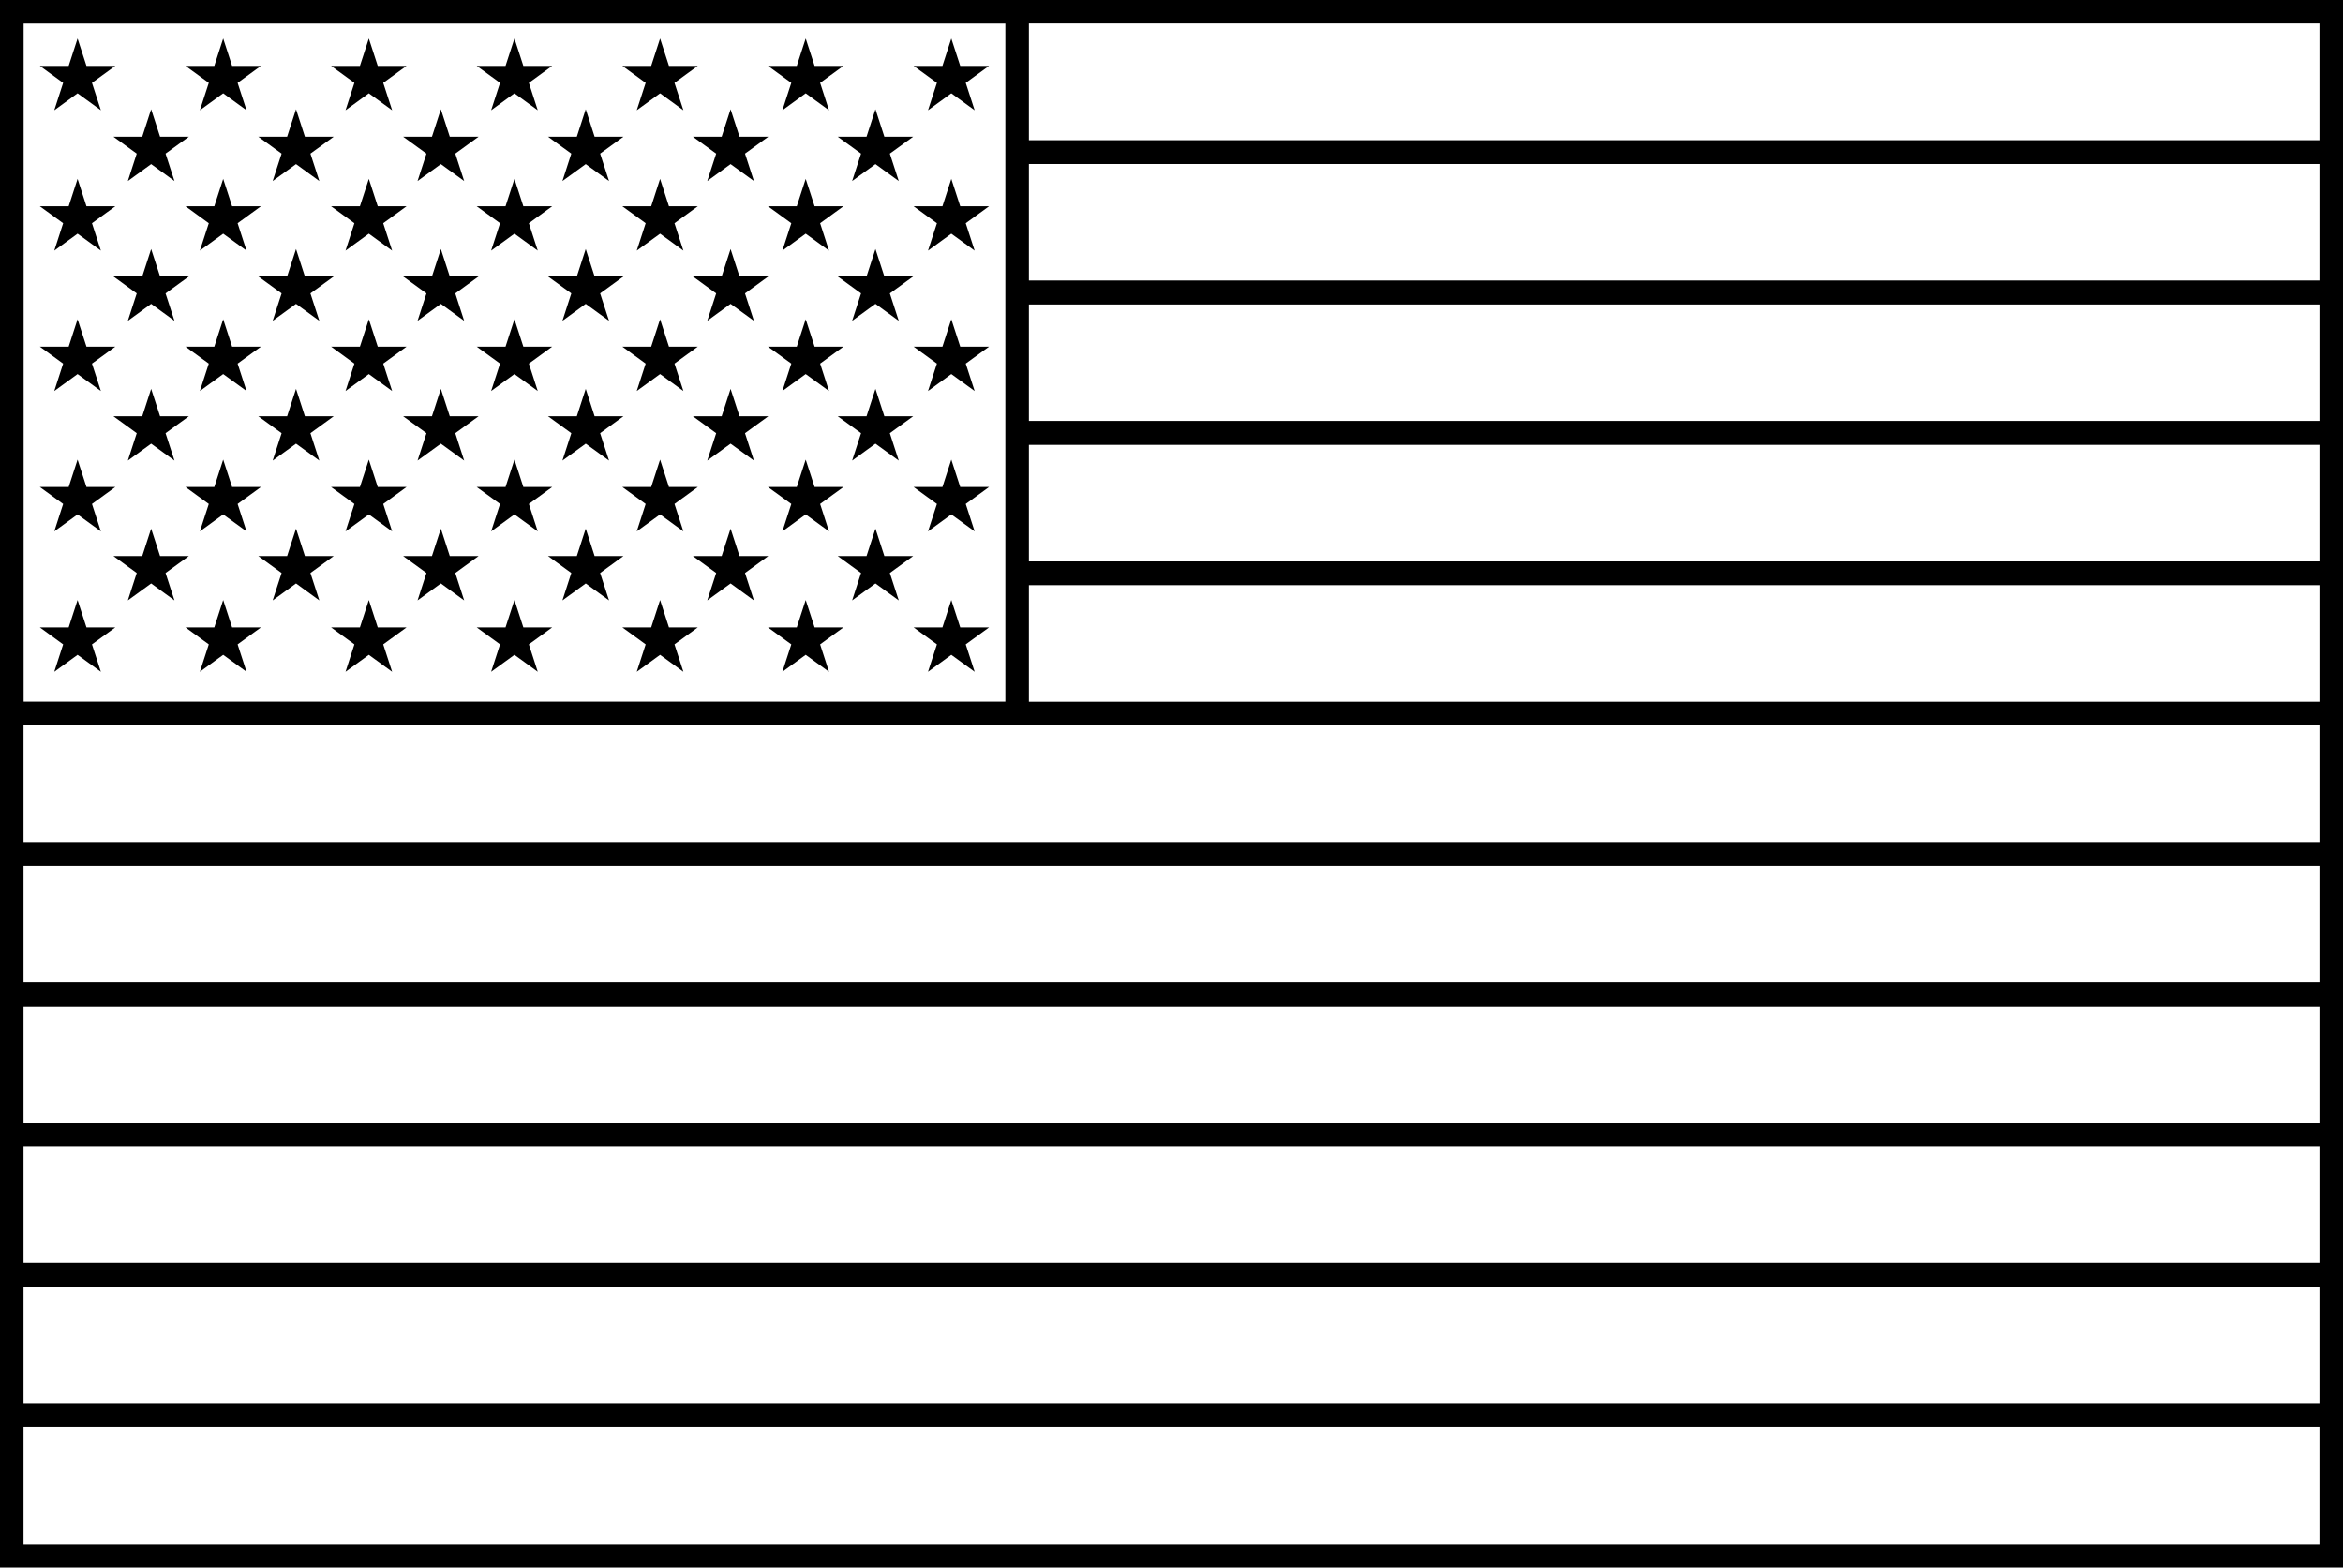 <svg xmlns="http://www.w3.org/2000/svg" viewBox="0 0 696.74 466.13"><defs><style>.cls-1{fill:none;stroke:#000;stroke-miterlimit:10;stroke-width:7px;}</style></defs><g id="Camada_2" data-name="Camada 2"><g id="Camada_1-2" data-name="Camada 1"><polyline class="cls-1" points="302.46 45.24 693.24 45.24 693.24 3.5 302.46 3.5 3.5 3.5 3.5 45.24"/><polyline class="cls-1" points="302.46 45.24 693.24 45.24 693.24 86.98 302.46 86.98"/><line class="cls-1" x1="3.5" y1="86.98" x2="3.5" y2="45.24"/><polyline class="cls-1" points="302.46 86.98 693.24 86.98 693.24 128.72 302.46 128.72"/><line class="cls-1" x1="3.5" y1="128.72" x2="3.5" y2="86.98"/><polyline class="cls-1" points="302.46 128.72 693.24 128.72 693.24 170.46 302.46 170.46"/><line class="cls-1" x1="3.5" y1="170.46" x2="3.5" y2="128.72"/><polyline class="cls-1" points="3.5 170.46 3.5 212.19 302.46 212.19 693.24 212.19 693.24 170.46 302.46 170.46"/><rect class="cls-1" x="3.5" y="212.2" width="689.74" height="41.74"/><rect class="cls-1" x="3.5" y="253.93" width="689.74" height="41.74"/><rect class="cls-1" x="3.5" y="295.67" width="689.74" height="41.74"/><rect class="cls-1" x="3.5" y="337.41" width="689.74" height="41.74"/><rect class="cls-1" x="3.5" y="379.15" width="689.74" height="41.74"/><rect class="cls-1" x="3.5" y="420.89" width="689.74" height="41.74"/><rect class="cls-1" x="3.5" y="3.5" width="298.96" height="208.7"/><polygon points="23.07 11.45 25.72 19.6 34.29 19.6 27.35 24.64 30 32.79 23.07 27.75 16.14 32.79 18.78 24.64 11.85 19.6 20.42 19.6 23.07 11.45"/><polygon points="44.95 32.49 47.6 40.65 56.17 40.65 49.23 45.68 51.88 53.83 44.95 48.8 38.02 53.83 40.66 45.68 33.73 40.65 42.3 40.65 44.95 32.49"/><polygon points="88.03 32.49 90.67 40.65 99.24 40.65 92.31 45.68 94.96 53.83 88.03 48.8 81.09 53.83 83.74 45.68 76.81 40.65 85.38 40.65 88.03 32.49"/><polygon points="131.1 32.49 133.75 40.65 142.32 40.65 135.39 45.68 138.03 53.83 131.1 48.8 124.17 53.83 126.82 45.68 119.88 40.65 128.45 40.65 131.1 32.49"/><polygon points="174.18 32.49 176.82 40.65 185.4 40.65 178.46 45.68 181.11 53.83 174.18 48.8 167.25 53.83 169.89 45.68 162.96 40.65 171.53 40.65 174.18 32.49"/><polygon points="217.25 32.49 219.9 40.65 228.47 40.65 221.54 45.68 224.19 53.83 217.25 48.8 210.32 53.83 212.97 45.68 206.04 40.65 214.6 40.65 217.25 32.49"/><polygon points="260.33 32.49 262.98 40.65 271.55 40.65 264.61 45.68 267.26 53.83 260.33 48.8 253.4 53.83 256.05 45.68 249.11 40.65 257.68 40.65 260.33 32.49"/><polygon points="44.95 74.06 47.6 82.21 56.17 82.21 49.23 87.25 51.88 95.4 44.95 90.36 38.02 95.4 40.66 87.25 33.73 82.21 42.3 82.21 44.95 74.06"/><polygon points="88.03 74.06 90.67 82.21 99.24 82.21 92.31 87.25 94.96 95.4 88.03 90.36 81.09 95.4 83.74 87.25 76.81 82.21 85.38 82.21 88.03 74.06"/><polygon points="131.1 74.06 133.75 82.21 142.32 82.21 135.39 87.25 138.03 95.4 131.1 90.36 124.17 95.4 126.82 87.25 119.88 82.21 128.45 82.21 131.1 74.06"/><polygon points="174.18 74.06 176.82 82.21 185.4 82.21 178.46 87.25 181.11 95.4 174.18 90.36 167.25 95.4 169.89 87.25 162.96 82.21 171.53 82.21 174.18 74.06"/><polygon points="217.25 74.06 219.9 82.21 228.47 82.21 221.54 87.25 224.19 95.4 217.25 90.36 210.32 95.4 212.97 87.25 206.04 82.21 214.6 82.21 217.25 74.06"/><polygon points="260.33 74.06 262.98 82.21 271.55 82.21 264.61 87.25 267.26 95.4 260.33 90.36 253.4 95.4 256.05 87.25 249.11 82.21 257.68 82.21 260.33 74.06"/><polygon points="44.95 115.63 47.6 123.78 56.17 123.78 49.23 128.81 51.88 136.96 44.95 131.93 38.02 136.96 40.66 128.81 33.73 123.78 42.3 123.78 44.95 115.63"/><polygon points="88.03 115.63 90.67 123.78 99.24 123.78 92.31 128.81 94.96 136.96 88.03 131.93 81.09 136.96 83.74 128.81 76.81 123.78 85.38 123.78 88.03 115.63"/><polygon points="131.1 115.63 133.75 123.78 142.32 123.78 135.39 128.81 138.03 136.96 131.1 131.93 124.17 136.96 126.82 128.81 119.88 123.78 128.45 123.78 131.1 115.63"/><polygon points="174.18 115.63 176.82 123.78 185.4 123.78 178.46 128.81 181.11 136.96 174.18 131.93 167.25 136.96 169.89 128.81 162.96 123.78 171.53 123.78 174.18 115.63"/><polygon points="217.25 115.63 219.9 123.78 228.47 123.78 221.54 128.81 224.19 136.96 217.25 131.93 210.32 136.96 212.97 128.81 206.04 123.78 214.6 123.78 217.25 115.63"/><polygon points="260.33 115.63 262.98 123.78 271.55 123.78 264.61 128.81 267.26 136.96 260.33 131.93 253.4 136.96 256.05 128.81 249.11 123.78 257.68 123.78 260.33 115.63"/><polygon points="44.95 157.19 47.6 165.34 56.17 165.34 49.23 170.38 51.88 178.53 44.95 173.49 38.02 178.53 40.66 170.38 33.73 165.34 42.3 165.34 44.95 157.19"/><polygon points="88.03 157.19 90.67 165.34 99.24 165.34 92.31 170.38 94.96 178.53 88.03 173.49 81.09 178.53 83.74 170.38 76.81 165.34 85.38 165.34 88.03 157.19"/><polygon points="131.1 157.19 133.75 165.34 142.32 165.34 135.39 170.38 138.03 178.53 131.1 173.49 124.17 178.53 126.82 170.38 119.88 165.34 128.45 165.34 131.1 157.19"/><polygon points="174.18 157.19 176.82 165.34 185.4 165.34 178.46 170.38 181.11 178.53 174.18 173.49 167.25 178.53 169.89 170.38 162.96 165.34 171.53 165.34 174.18 157.19"/><polygon points="217.25 157.19 219.9 165.34 228.47 165.34 221.54 170.38 224.19 178.53 217.25 173.49 210.32 178.53 212.97 170.38 206.04 165.34 214.6 165.34 217.25 157.19"/><polygon points="260.33 157.19 262.98 165.34 271.55 165.34 264.61 170.38 267.26 178.53 260.33 173.49 253.4 178.53 256.05 170.38 249.11 165.34 257.68 165.34 260.33 157.19"/><polygon points="66.37 11.45 69.02 19.6 77.59 19.6 70.66 24.64 73.31 32.79 66.37 27.75 59.44 32.79 62.09 24.64 55.16 19.6 63.73 19.6 66.37 11.45"/><polygon points="109.68 11.45 112.33 19.6 120.89 19.6 113.96 24.64 116.61 32.79 109.68 27.75 102.75 32.79 105.39 24.64 98.46 19.6 107.03 19.6 109.68 11.45"/><polygon points="152.98 11.45 155.63 19.6 164.2 19.6 157.27 24.64 159.91 32.79 152.98 27.75 146.05 32.79 148.7 24.64 141.76 19.6 150.33 19.6 152.98 11.45"/><polygon points="196.29 11.45 198.93 19.6 207.5 19.6 200.57 24.64 203.22 32.79 196.29 27.75 189.35 32.79 192 24.64 185.07 19.6 193.64 19.6 196.29 11.45"/><polygon points="239.59 11.45 242.24 19.6 250.81 19.6 243.88 24.64 246.52 32.79 239.59 27.75 232.66 32.79 235.31 24.64 228.37 19.6 236.94 19.6 239.59 11.45"/><polygon points="282.89 11.45 285.54 19.6 294.11 19.6 287.18 24.64 289.83 32.79 282.89 27.75 275.96 32.79 278.61 24.64 271.68 19.6 280.25 19.6 282.89 11.45"/><polygon points="23.07 53.19 25.72 61.34 34.29 61.34 27.35 66.38 30 74.53 23.07 69.49 16.14 74.53 18.78 66.38 11.85 61.34 20.42 61.34 23.07 53.19"/><polygon points="66.37 53.19 69.02 61.34 77.59 61.34 70.66 66.38 73.31 74.53 66.37 69.49 59.44 74.53 62.09 66.38 55.16 61.34 63.73 61.34 66.37 53.19"/><polygon points="109.68 53.19 112.33 61.34 120.89 61.34 113.96 66.38 116.61 74.53 109.68 69.49 102.75 74.53 105.39 66.38 98.46 61.34 107.03 61.34 109.68 53.19"/><polygon points="152.98 53.19 155.63 61.34 164.2 61.34 157.27 66.38 159.91 74.53 152.98 69.49 146.05 74.53 148.7 66.38 141.76 61.34 150.33 61.34 152.98 53.19"/><polygon points="196.29 53.19 198.93 61.34 207.5 61.34 200.57 66.38 203.22 74.53 196.29 69.49 189.35 74.53 192 66.38 185.07 61.34 193.64 61.34 196.29 53.19"/><polygon points="239.59 53.19 242.24 61.34 250.81 61.34 243.88 66.38 246.52 74.53 239.59 69.49 232.66 74.53 235.31 66.38 228.37 61.34 236.94 61.34 239.59 53.19"/><polygon points="282.89 53.19 285.54 61.34 294.11 61.34 287.18 66.38 289.83 74.53 282.89 69.49 275.96 74.53 278.61 66.38 271.68 61.34 280.25 61.34 282.89 53.19"/><polygon points="23.07 94.93 25.72 103.08 34.29 103.08 27.35 108.12 30 116.27 23.07 111.23 16.14 116.27 18.78 108.12 11.85 103.08 20.42 103.08 23.07 94.93"/><polygon points="66.37 94.93 69.02 103.08 77.59 103.08 70.66 108.12 73.31 116.27 66.37 111.23 59.44 116.27 62.09 108.12 55.16 103.08 63.73 103.08 66.37 94.93"/><polygon points="109.68 94.93 112.33 103.08 120.89 103.08 113.96 108.12 116.61 116.27 109.68 111.23 102.75 116.27 105.39 108.12 98.46 103.08 107.03 103.08 109.68 94.93"/><polygon points="152.98 94.93 155.63 103.08 164.2 103.08 157.27 108.12 159.91 116.27 152.98 111.23 146.05 116.27 148.7 108.12 141.76 103.08 150.33 103.08 152.98 94.93"/><polygon points="196.29 94.93 198.93 103.08 207.5 103.08 200.57 108.12 203.22 116.27 196.29 111.23 189.35 116.27 192 108.12 185.07 103.08 193.64 103.08 196.29 94.93"/><polygon points="239.59 94.93 242.24 103.08 250.81 103.08 243.88 108.12 246.52 116.27 239.59 111.23 232.66 116.27 235.31 108.12 228.37 103.08 236.94 103.08 239.59 94.93"/><polygon points="282.89 94.93 285.54 103.08 294.11 103.08 287.18 108.12 289.83 116.27 282.89 111.23 275.96 116.27 278.61 108.12 271.68 103.08 280.25 103.08 282.89 94.93"/><polygon points="23.07 136.67 25.72 144.82 34.29 144.82 27.35 149.86 30 158.01 23.07 152.97 16.14 158.01 18.78 149.86 11.85 144.82 20.42 144.82 23.07 136.67"/><polygon points="66.37 136.67 69.02 144.82 77.59 144.82 70.66 149.86 73.31 158.01 66.37 152.97 59.44 158.01 62.09 149.86 55.16 144.82 63.73 144.82 66.37 136.67"/><polygon points="109.68 136.67 112.33 144.82 120.89 144.82 113.96 149.86 116.61 158.01 109.68 152.97 102.75 158.01 105.39 149.86 98.46 144.82 107.03 144.82 109.68 136.67"/><polygon points="152.98 136.67 155.63 144.82 164.2 144.82 157.27 149.86 159.91 158.01 152.98 152.97 146.05 158.01 148.7 149.86 141.76 144.82 150.33 144.82 152.98 136.67"/><polygon points="196.29 136.67 198.93 144.82 207.5 144.82 200.57 149.86 203.22 158.01 196.29 152.97 189.35 158.01 192 149.86 185.07 144.82 193.64 144.82 196.29 136.67"/><polygon points="239.59 136.67 242.24 144.82 250.81 144.82 243.88 149.86 246.52 158.01 239.59 152.97 232.66 158.01 235.31 149.86 228.37 144.82 236.94 144.82 239.59 136.67"/><polygon points="282.89 136.67 285.54 144.82 294.11 144.82 287.18 149.86 289.83 158.01 282.89 152.97 275.96 158.01 278.61 149.86 271.68 144.82 280.25 144.82 282.89 136.67"/><polygon points="23.07 178.41 25.72 186.56 34.29 186.56 27.35 191.6 30 199.75 23.07 194.71 16.14 199.75 18.78 191.6 11.85 186.56 20.42 186.56 23.07 178.41"/><polygon points="66.37 178.41 69.02 186.56 77.59 186.56 70.66 191.6 73.31 199.75 66.37 194.71 59.44 199.75 62.09 191.6 55.16 186.56 63.73 186.56 66.37 178.41"/><polygon points="109.68 178.41 112.33 186.56 120.89 186.56 113.96 191.6 116.61 199.75 109.68 194.71 102.75 199.75 105.39 191.6 98.46 186.56 107.03 186.56 109.68 178.41"/><polygon points="152.98 178.41 155.63 186.56 164.2 186.56 157.27 191.6 159.91 199.75 152.98 194.71 146.05 199.75 148.7 191.6 141.76 186.56 150.33 186.56 152.98 178.41"/><polygon points="196.29 178.41 198.93 186.56 207.5 186.56 200.57 191.6 203.22 199.75 196.29 194.71 189.35 199.75 192 191.6 185.07 186.56 193.64 186.56 196.29 178.41"/><polygon points="239.59 178.41 242.24 186.56 250.81 186.56 243.88 191.6 246.52 199.75 239.59 194.71 232.66 199.75 235.31 191.6 228.37 186.56 236.94 186.56 239.59 178.41"/><polygon points="282.89 178.41 285.54 186.56 294.11 186.56 287.18 191.6 289.83 199.75 282.89 194.71 275.96 199.75 278.61 191.6 271.68 186.56 280.25 186.56 282.89 178.41"/></g></g></svg>